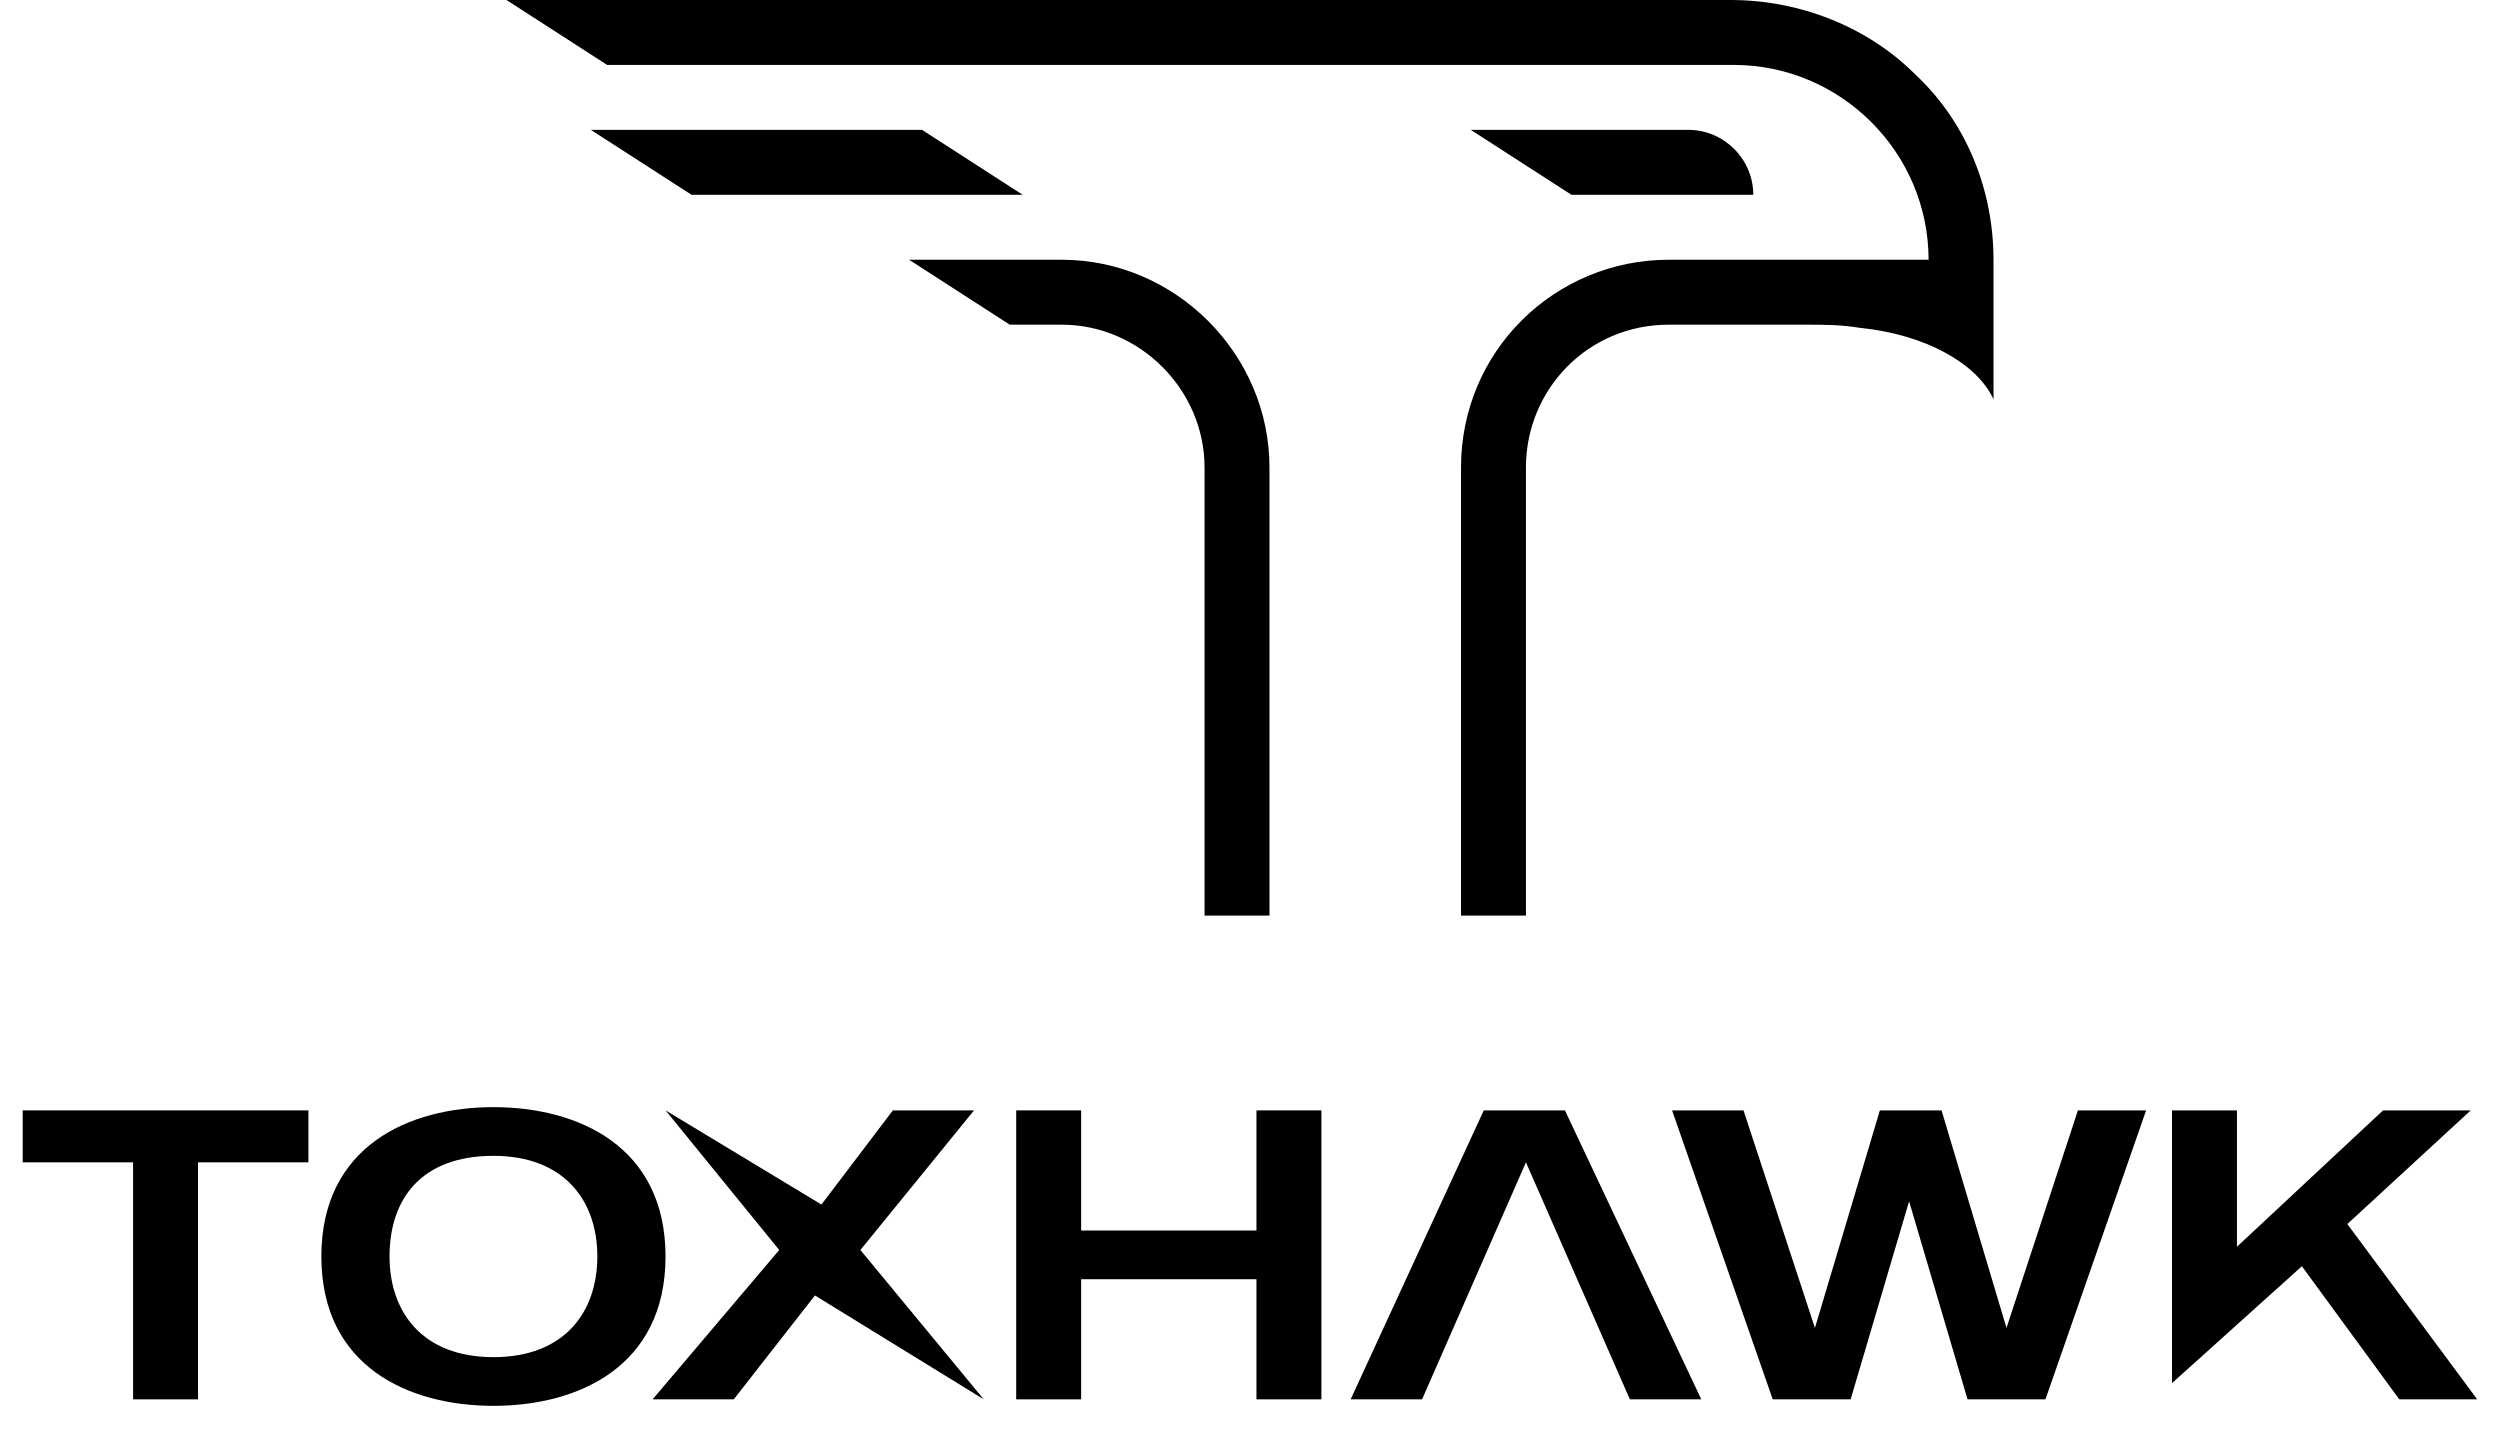 <svg width="77" height="44" viewBox="0 0 77 44" fill="none" xmlns="http://www.w3.org/2000/svg">
<path d="M54.001 6C54.001 4.9 53.1 4 52.001 4H45.301L48.401 6H54.001Z" fill="black"/>
<path d="M28.399 4H18.199L21.299 6H31.499L28.399 4Z" fill="black"/>
<path d="M32.7 8H28L31.1 10H32.7C35.1 10 37.1 12 37.1 14.4V28.2H39.1V14.4C39.1 10.9 36.2 8 32.7 8Z" fill="black"/>
<path d="M58.999 2.3C57.499 0.8 55.4 0 53.3 0H15.6L18.7 2H53.4C56.7 2 59.4 4.7 59.4 8H51.4C47.9 8 44.999 10.8 44.999 14.4V28.2H46.999V14.4C46.999 12 48.9 10 51.4 10H55.6C56.2 10 56.7 10 57.3 10.1C59.3 10.3 60.9 11.2 61.4 12.3V10V8C61.4 5.9 60.599 3.8 58.999 2.3Z" fill="black"/>
<path d="M9.499 35.8H6.099V43.1H4.099V35.8H0.699V34.2H9.499V35.8Z" fill="black"/>
<path d="M20.498 38.7C20.498 42.1 17.798 43.3 15.198 43.3C12.598 43.3 9.898 42.1 9.898 38.7C9.898 35.3 12.598 34.1 15.198 34.1C17.798 34.1 20.498 35.3 20.498 38.7ZM18.398 38.7C18.398 37 17.398 35.6 15.198 35.6C12.998 35.6 11.998 36.9 11.998 38.7C11.998 40.4 12.998 41.8 15.198 41.8C17.398 41.8 18.398 40.4 18.398 38.7Z" fill="black"/>
<path d="M30.3 43.1L25.1 39.9L22.6 43.1H20.1L24 38.5L20.5 34.2L25.3 37.1L27.5 34.2H30L26.5 38.5L30.3 43.1Z" fill="black"/>
<path d="M40.699 34.2V43.1H38.699V39.4H33.299V43.1H31.299V34.2H33.299V37.9H38.699V34.2H40.699Z" fill="black"/>
<path d="M48.2 34.2H45.7L41.6 43.1H43.8L46.999 35.8L50.2 43.1H52.4L48.2 34.2Z" fill="black"/>
<path d="M66.1 34.2L63 43.1H60.6L58.8 37L57 43.1H54.6L51.5 34.2H53.7L55.9 40.9L57.9 34.2H59.8L61.8 40.9L64 34.2H66.1Z" fill="black"/>
<path d="M70.898 39L66.898 42.6V34.2H68.898V38.4L73.398 34.2H76.098L72.298 37.7L76.298 43.1H73.898L70.898 39Z" fill="black"/>
</svg>
